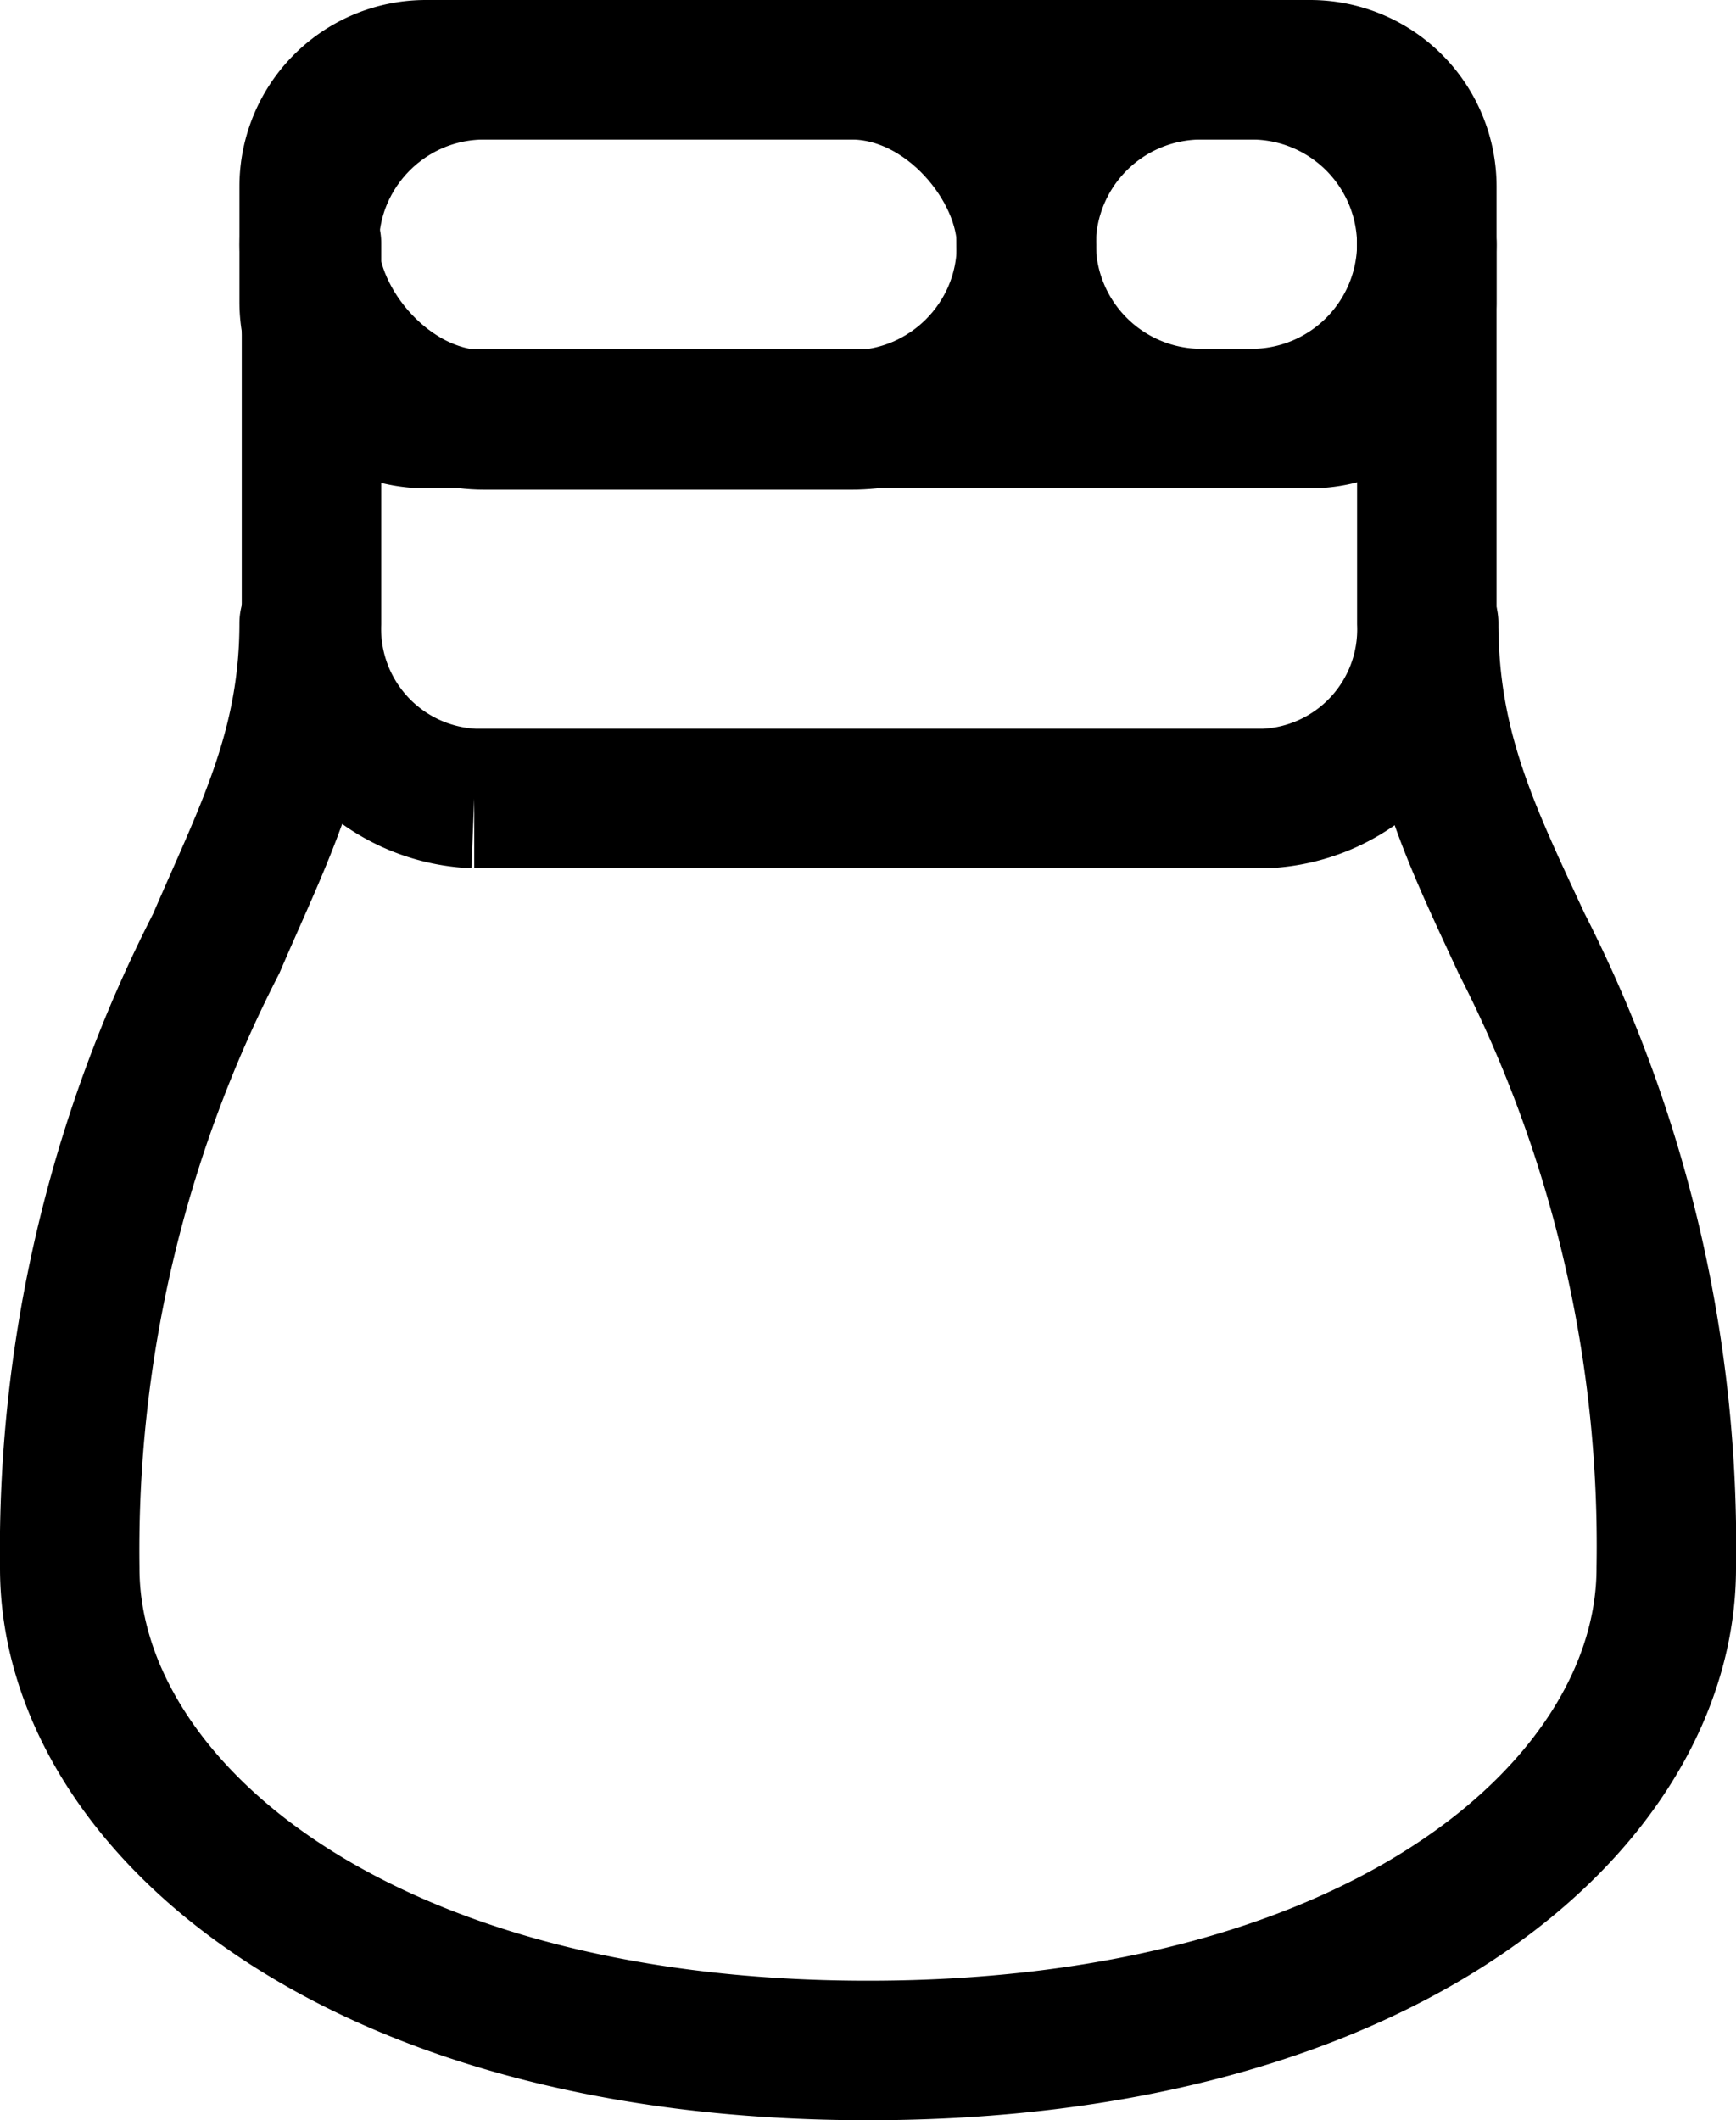 <svg xmlns="http://www.w3.org/2000/svg" viewBox="0 0 37.34 45.59"><defs><style>.cls-1{fill:none;stroke:#000;stroke-linecap:round;stroke-miterlimit:10;stroke-width:3px;}</style></defs><g id="Layer_2" data-name="Layer 2"><g id="Layer_1-2" data-name="Layer 1"><path class="cls-1" d="M6.65,13.4c0,2.72-1,4.56-2,6.89A28.57,28.57,0,0,0,1.5,33.72c0,5,6,10.37,17.17,10.37s17.17-5.34,17.17-10.37a28.45,28.45,0,0,0-3.11-13.43c-1.08-2.33-2-4.17-2-6.89"/><rect class="cls-1" x="6.65" y="1.5" width="15.43" height="7.53" rx="3.77"/><path class="cls-1" d="M9.16,1.5H26.92a3.77,3.77,0,0,1,3.77,3.77v0A3.77,3.77,0,0,1,26.92,9H9.16A2.51,2.51,0,0,1,6.65,6.52V4A2.51,2.51,0,0,1,9.16,1.5Z"/><path class="cls-1" d="M30.69,5.23V13.4h0a3.64,3.64,0,0,1-3.49,3.77h-17a3.65,3.65,0,0,1-3.5-3.77h0V5.23"/><path class="cls-1" d="M25.84,1.5h2.34A2.51,2.51,0,0,1,30.69,4V6.52A2.51,2.51,0,0,1,28.18,9H25.84a3.77,3.77,0,0,1-3.77-3.77v0A3.77,3.77,0,0,1,25.84,1.5Z"/></g></g></svg>